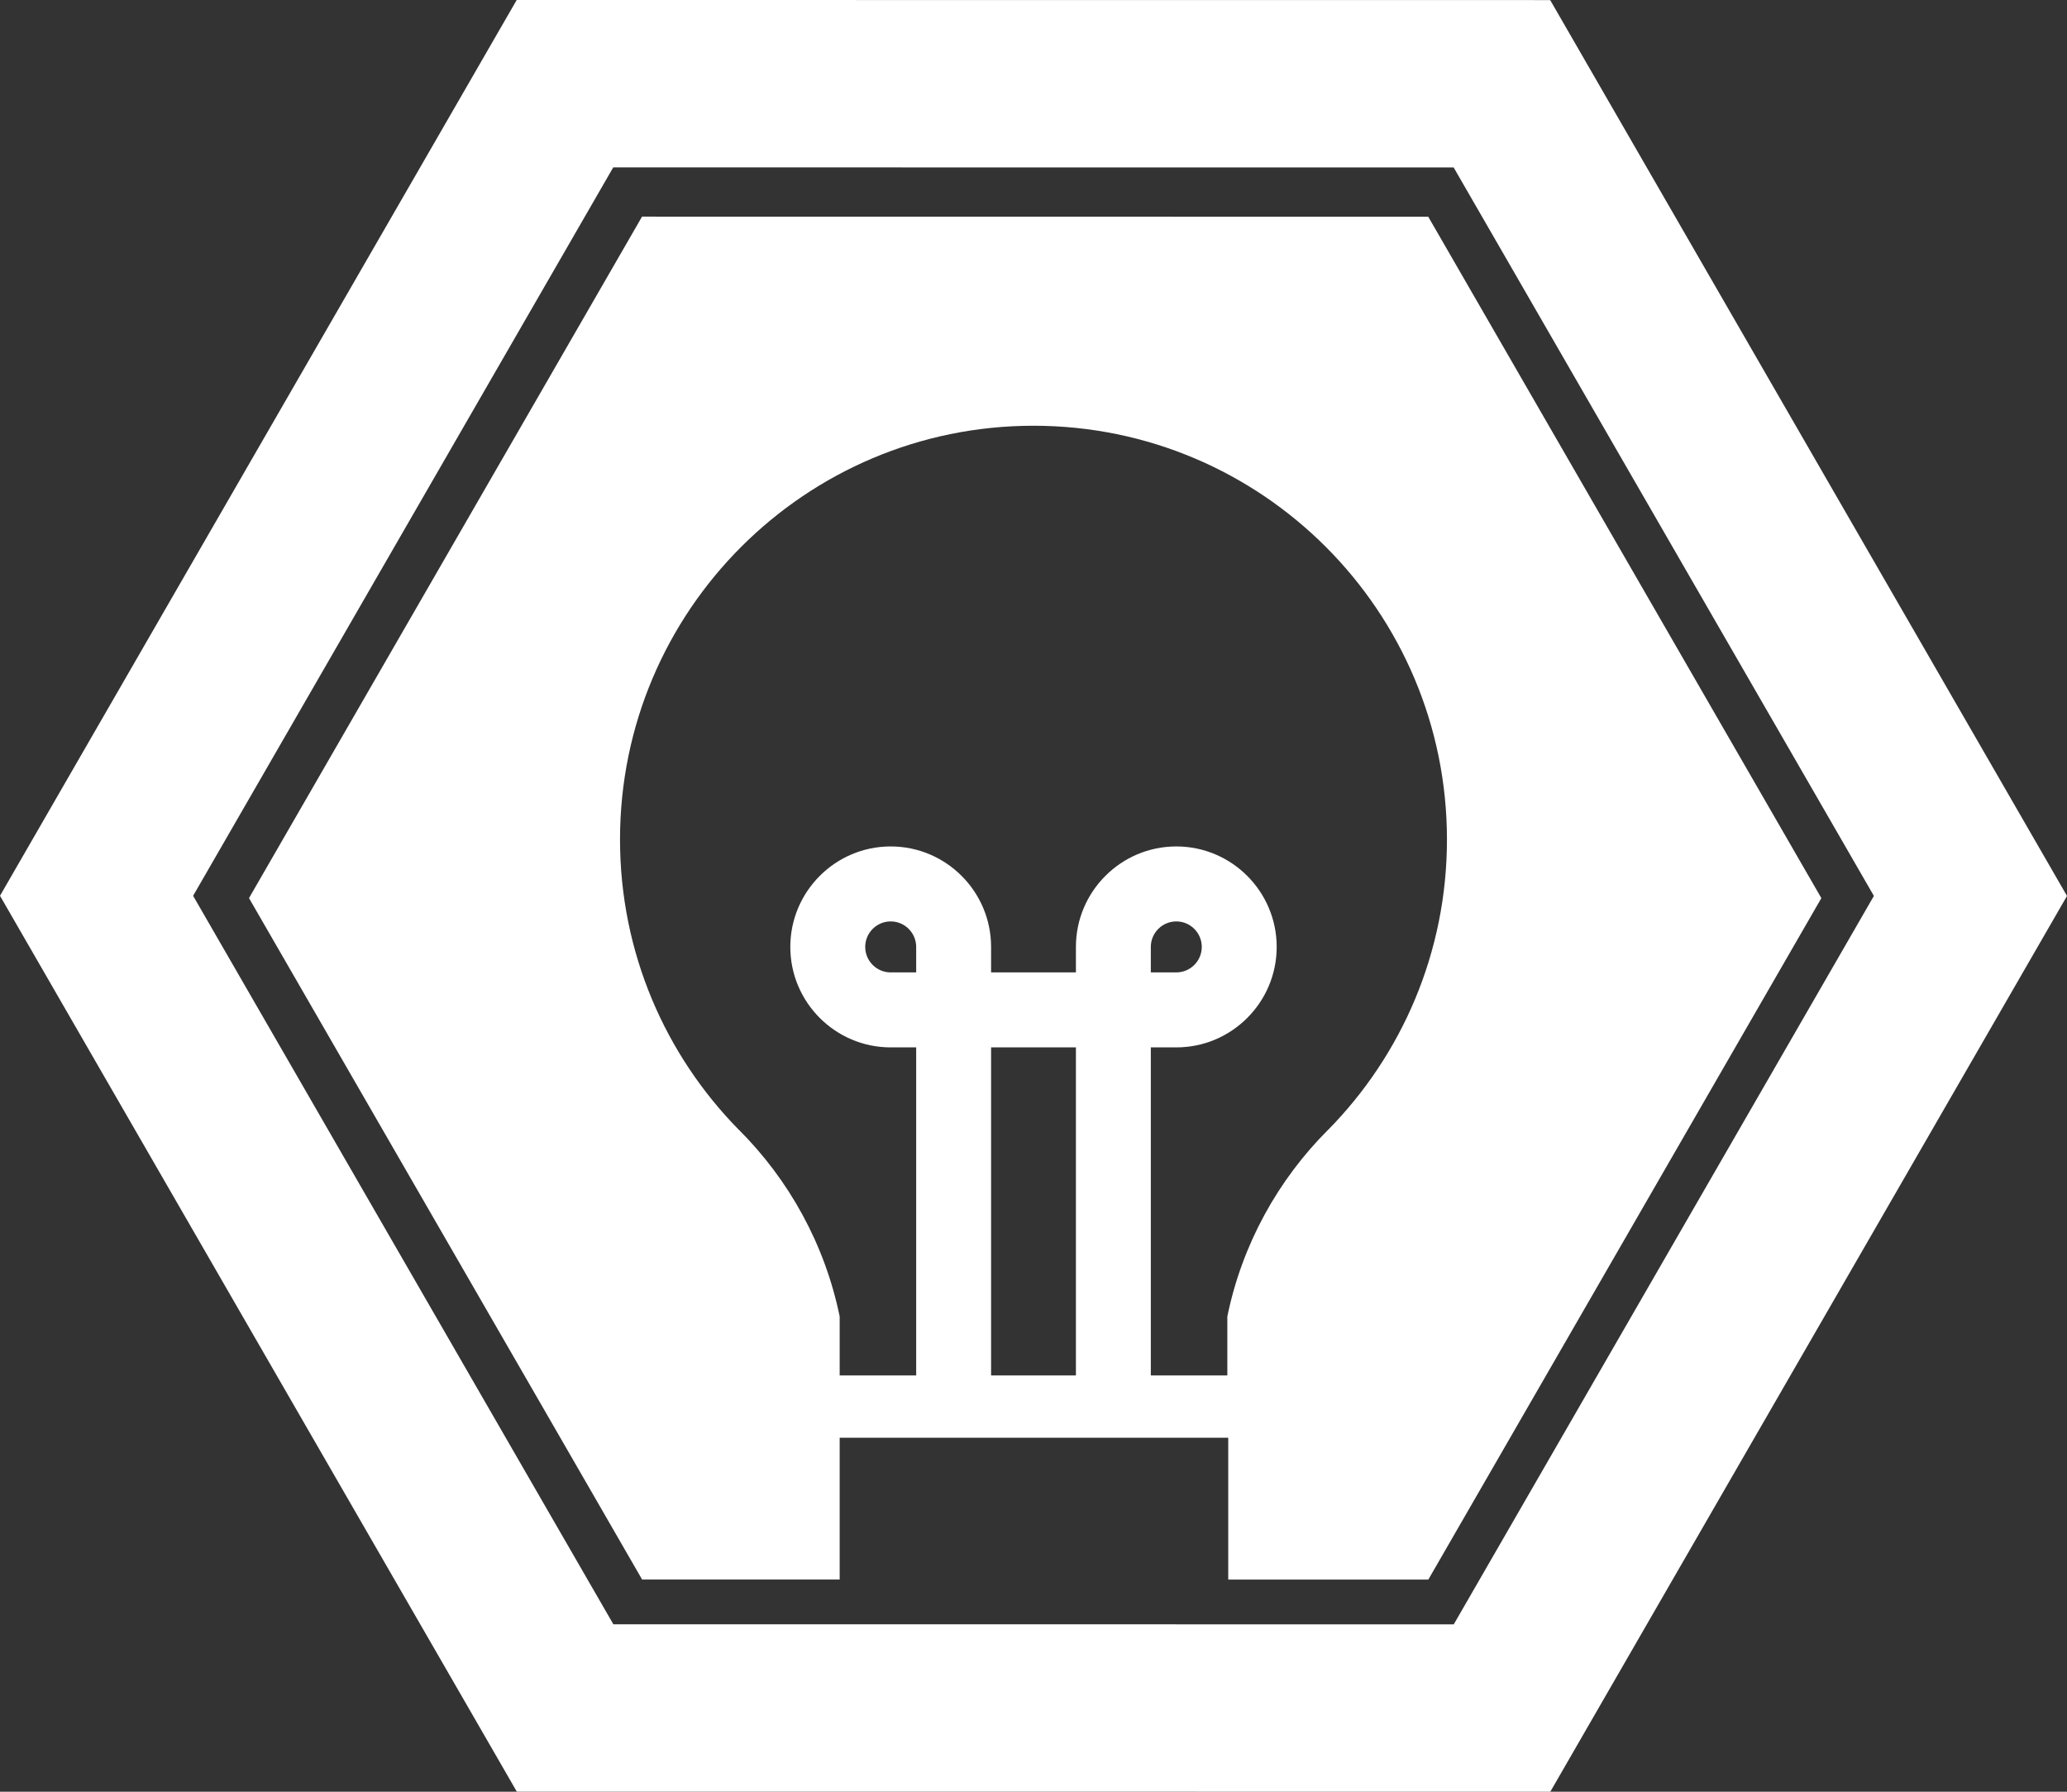 <?xml version="1.0" encoding="UTF-8" standalone="no"?>
<svg width="75px" height="65px" viewBox="0 0 75 65" version="1.1" xmlns="http://www.w3.org/2000/svg" xmlns:xlink="http://www.w3.org/1999/xlink">
    <rect x="0" y="0" width="75" height="65" fill="#333333" stroke="none"/>
    <!-- Generator: Sketch 47.1 (45422) - http://www.bohemiancoding.com/sketch -->
    <title>Logo</title>
    <desc>Created with Sketch.</desc>
    <defs></defs>
    <g id="Layouts" stroke="none" stroke-width="1" fill="none" fill-rule="evenodd">
        <g id="nav-view-desktop" transform="translate(-41, -1930)" fill="#FFFFFF">
            <g id="FOOTER" transform="translate(0, 1899)">
                <path d="M82.757,66.277 L82.757,65.352 C82.757,64.842 83.172,64.427 83.682,64.427 C84.191,64.427 84.606,64.842 84.606,65.352 C84.606,65.862 84.191,66.277 83.682,66.277 L82.757,66.277 Z M89.195,71.984 L89.194,71.982 C87.372,73.8 86.071,76.14 85.533,78.759 L85.533,80.897 L82.757,80.897 L82.757,68.997 L83.682,68.997 C85.69,68.997 87.324,67.362 87.324,65.352 C87.324,63.343 85.69,61.707 83.682,61.707 C81.673,61.707 80.039,63.343 80.039,65.352 L80.039,66.277 L76.961,66.277 L76.961,65.352 C76.961,63.343 75.327,61.707 73.318,61.707 C71.31,61.707 69.676,63.343 69.676,65.352 C69.676,67.362 71.31,68.997 73.318,68.997 L74.243,68.997 L74.243,80.897 L71.467,80.897 L71.467,78.759 C70.929,76.14 69.628,73.8 67.806,71.982 L67.805,71.984 C65.141,69.274 63.497,65.557 63.497,61.456 C63.497,53.165 70.214,46.445 78.5,46.445 C86.786,46.445 93.502,53.165 93.502,61.456 C93.502,65.557 91.859,69.274 89.195,71.984 L89.195,71.984 Z M76.961,80.897 L80.039,80.897 L80.039,68.997 L76.961,68.997 L76.961,80.897 Z M74.243,66.277 L73.318,66.277 C72.809,66.277 72.394,65.862 72.394,65.352 C72.394,64.842 72.809,64.427 73.318,64.427 C73.828,64.427 74.243,64.842 74.243,65.352 L74.243,66.277 Z M92.823,38.862 L64.296,38.859 L50.035,63.581 L64.299,88.302 L71.467,88.302 L71.467,83.158 L85.566,83.158 L85.566,88.304 L92.826,88.304 L107.087,63.582 L92.823,38.862 Z M93.749,89.928 L63.255,89.925 L48.007,63.498 L63.251,37.072 L93.745,37.075 L108.993,63.502 L93.749,89.928 Z M97.248,31.003 L59.748,31 L41,63.497 L59.752,95.997 L97.252,96 L116,63.503 L97.248,31.003 Z" id="Logo"></path>
            </g>
        </g>
    </g>
</svg>